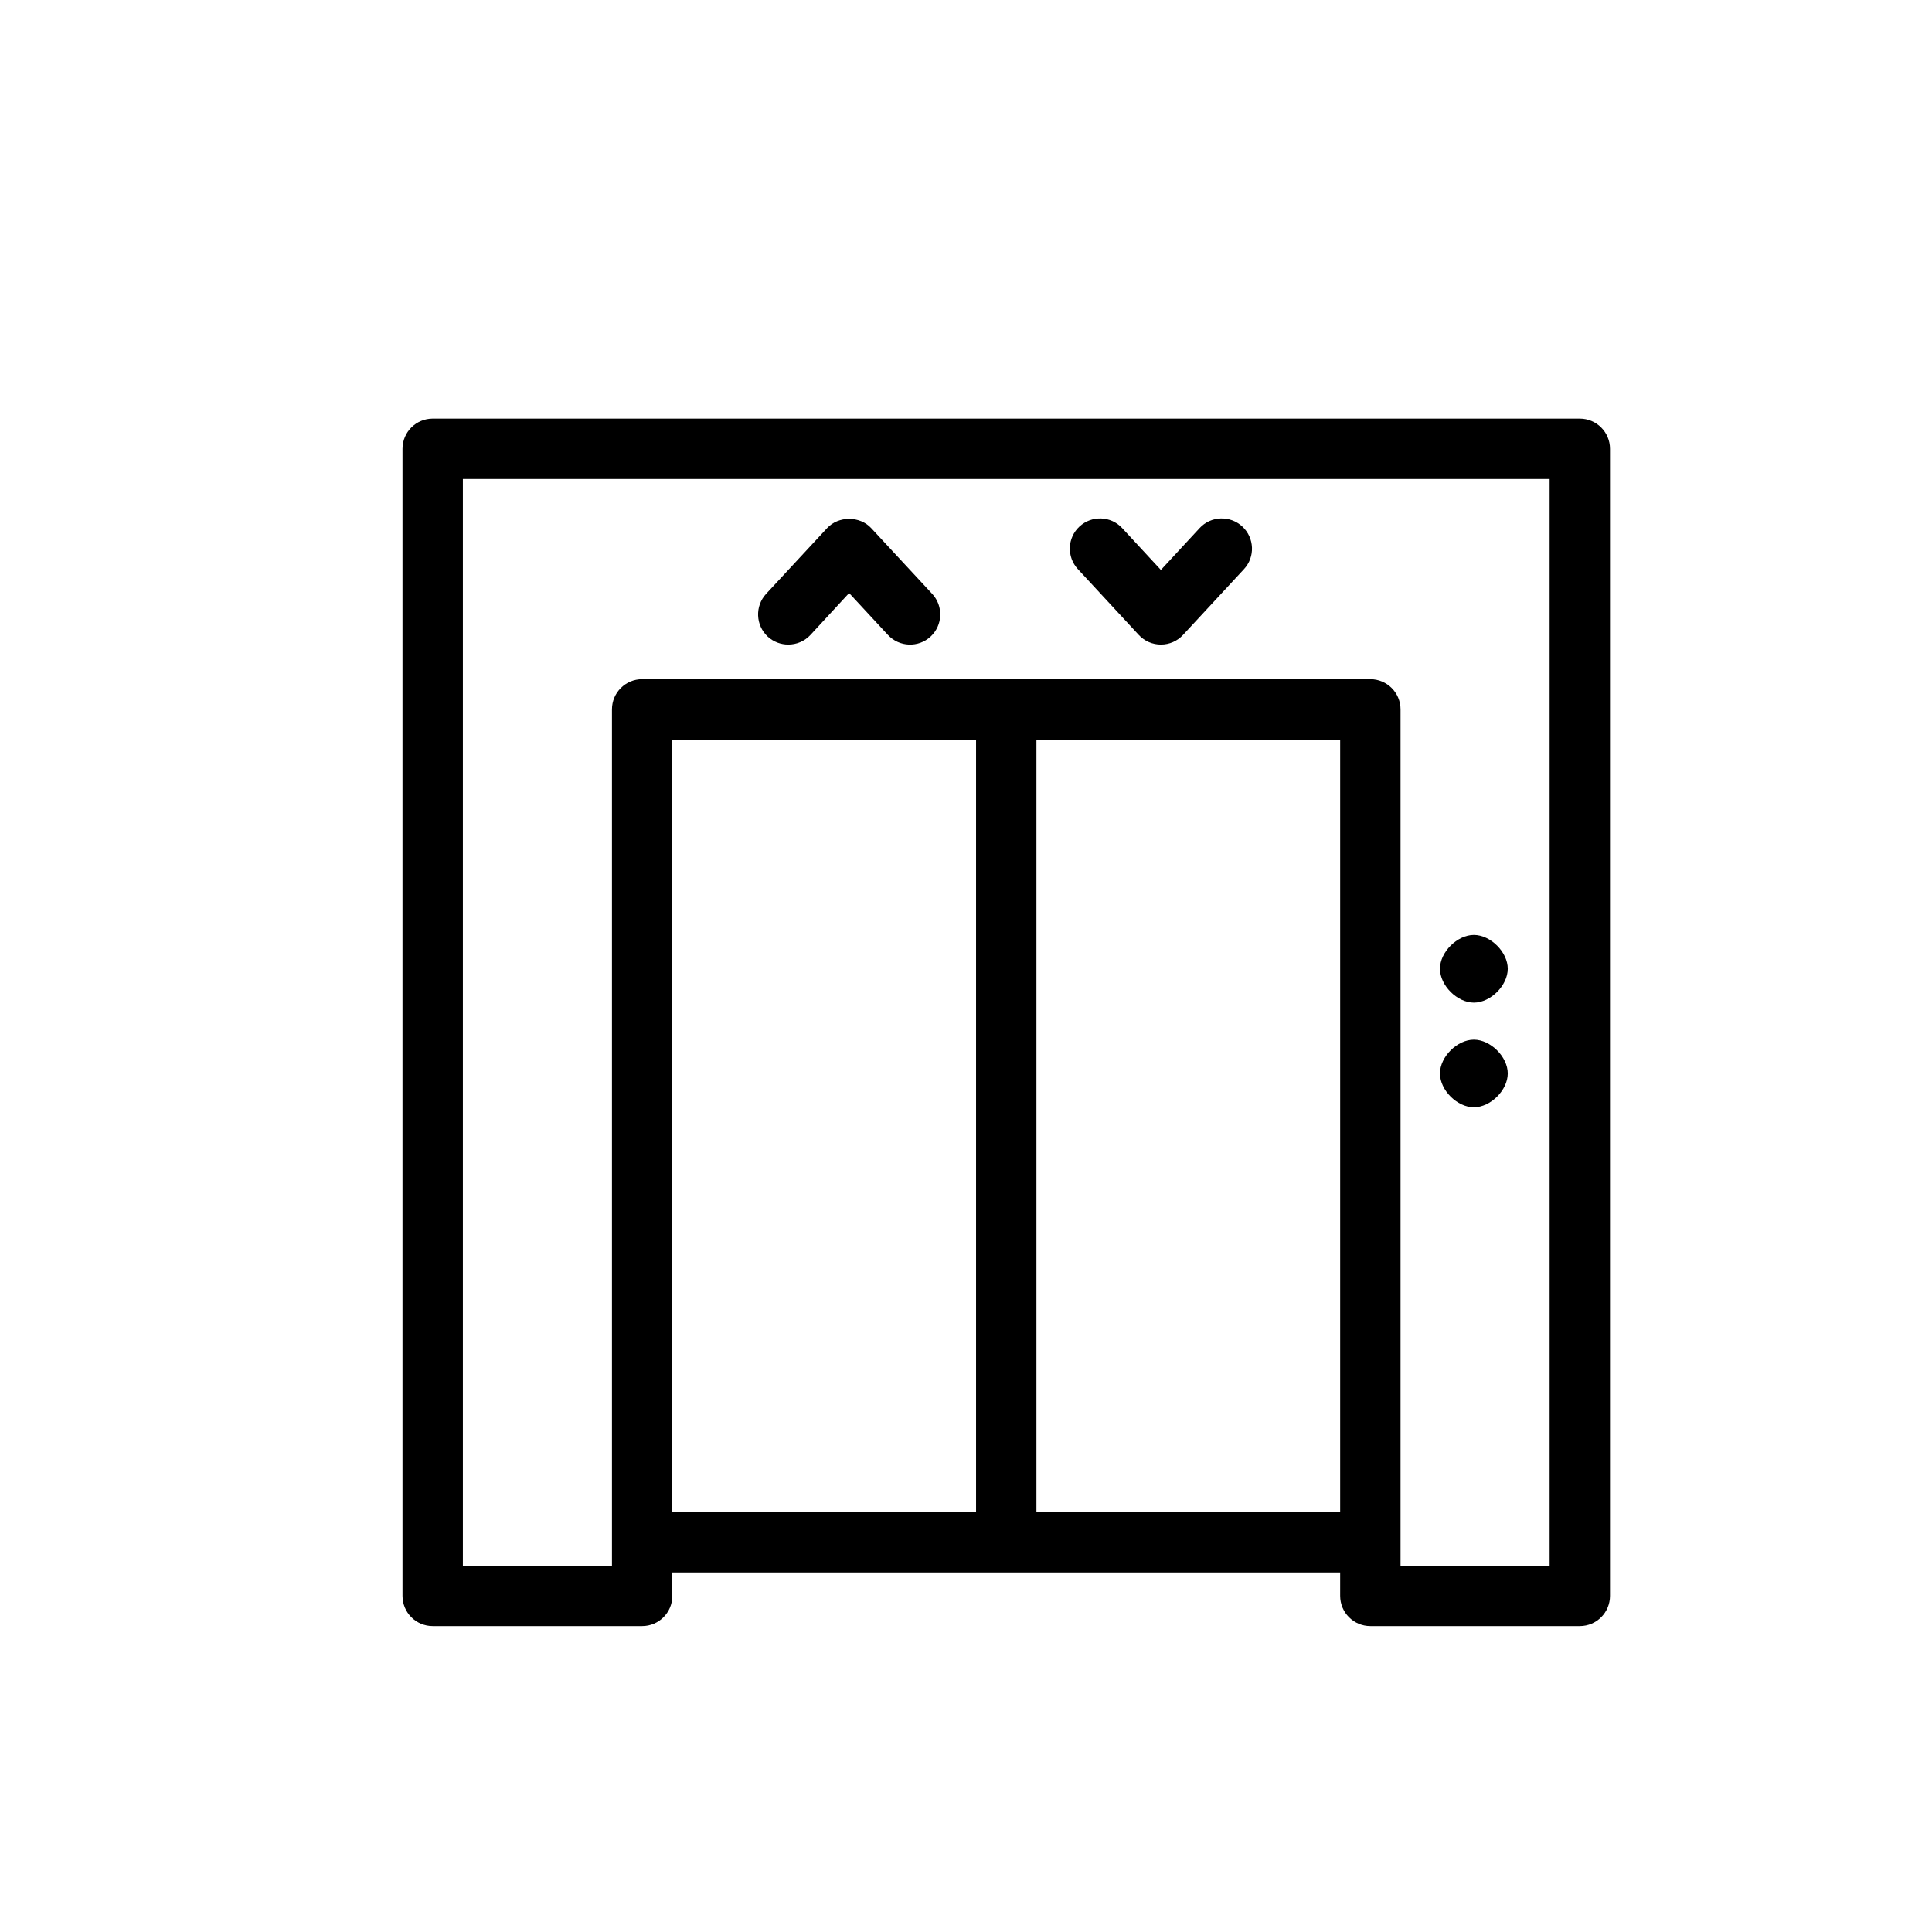 <svg viewBox="0 0 24 24" xmlns="http://www.w3.org/2000/svg">
    <path fill-rule="evenodd" clip-rule="evenodd" d="M19.625 5.2C19.832 5.2 20 5.368 20 5.575V19.825C20 20.032 19.832 20.2 19.625 20.2H17.023C16.816 20.2 16.648 20.032 16.648 19.825V19.534H8.352V19.825C8.352 20.032 8.184 20.2 7.977 20.2H5.375C5.168 20.2 5 20.032 5 19.825V5.575C5 5.368 5.168 5.2 5.375 5.2H19.625ZM19.25 5.95H5.75V19.45H7.602V8.812C7.602 8.605 7.77 8.437 7.977 8.437H17.023C17.23 8.437 17.398 8.605 17.398 8.812V19.45H19.25V5.95ZM16.648 9.187H12.875V18.784H16.648V9.187ZM12.125 9.187H8.352V18.784H12.125V9.187ZM18.309 12.915C18.516 12.915 18.73 13.128 18.73 13.335C18.73 13.543 18.516 13.755 18.309 13.755C18.102 13.755 17.888 13.543 17.888 13.335C17.888 13.128 18.102 12.915 18.309 12.915ZM18.309 11.614C18.516 11.614 18.73 11.827 18.73 12.034C18.73 12.242 18.516 12.455 18.309 12.455C18.102 12.455 17.888 12.242 17.888 12.034C17.888 11.827 18.102 11.614 18.309 11.614ZM10.274 6.561C10.415 6.407 10.682 6.407 10.823 6.561L11.58 7.377C11.721 7.529 11.712 7.767 11.56 7.908C11.408 8.048 11.171 8.039 11.03 7.887L10.548 7.367L10.068 7.887C9.994 7.967 9.893 8.007 9.792 8.007C9.701 8.007 9.609 7.974 9.537 7.908C9.386 7.767 9.376 7.53 9.517 7.377L10.274 6.561ZM14.902 6.56C15.042 6.408 15.28 6.4 15.432 6.54C15.584 6.681 15.594 6.918 15.453 7.07L14.696 7.887C14.625 7.964 14.526 8.007 14.421 8.007C14.317 8.007 14.217 7.964 14.146 7.887L13.39 7.07C13.249 6.918 13.258 6.681 13.41 6.54C13.562 6.4 13.8 6.408 13.94 6.56L14.421 7.08L14.902 6.56Z"/>
</svg>